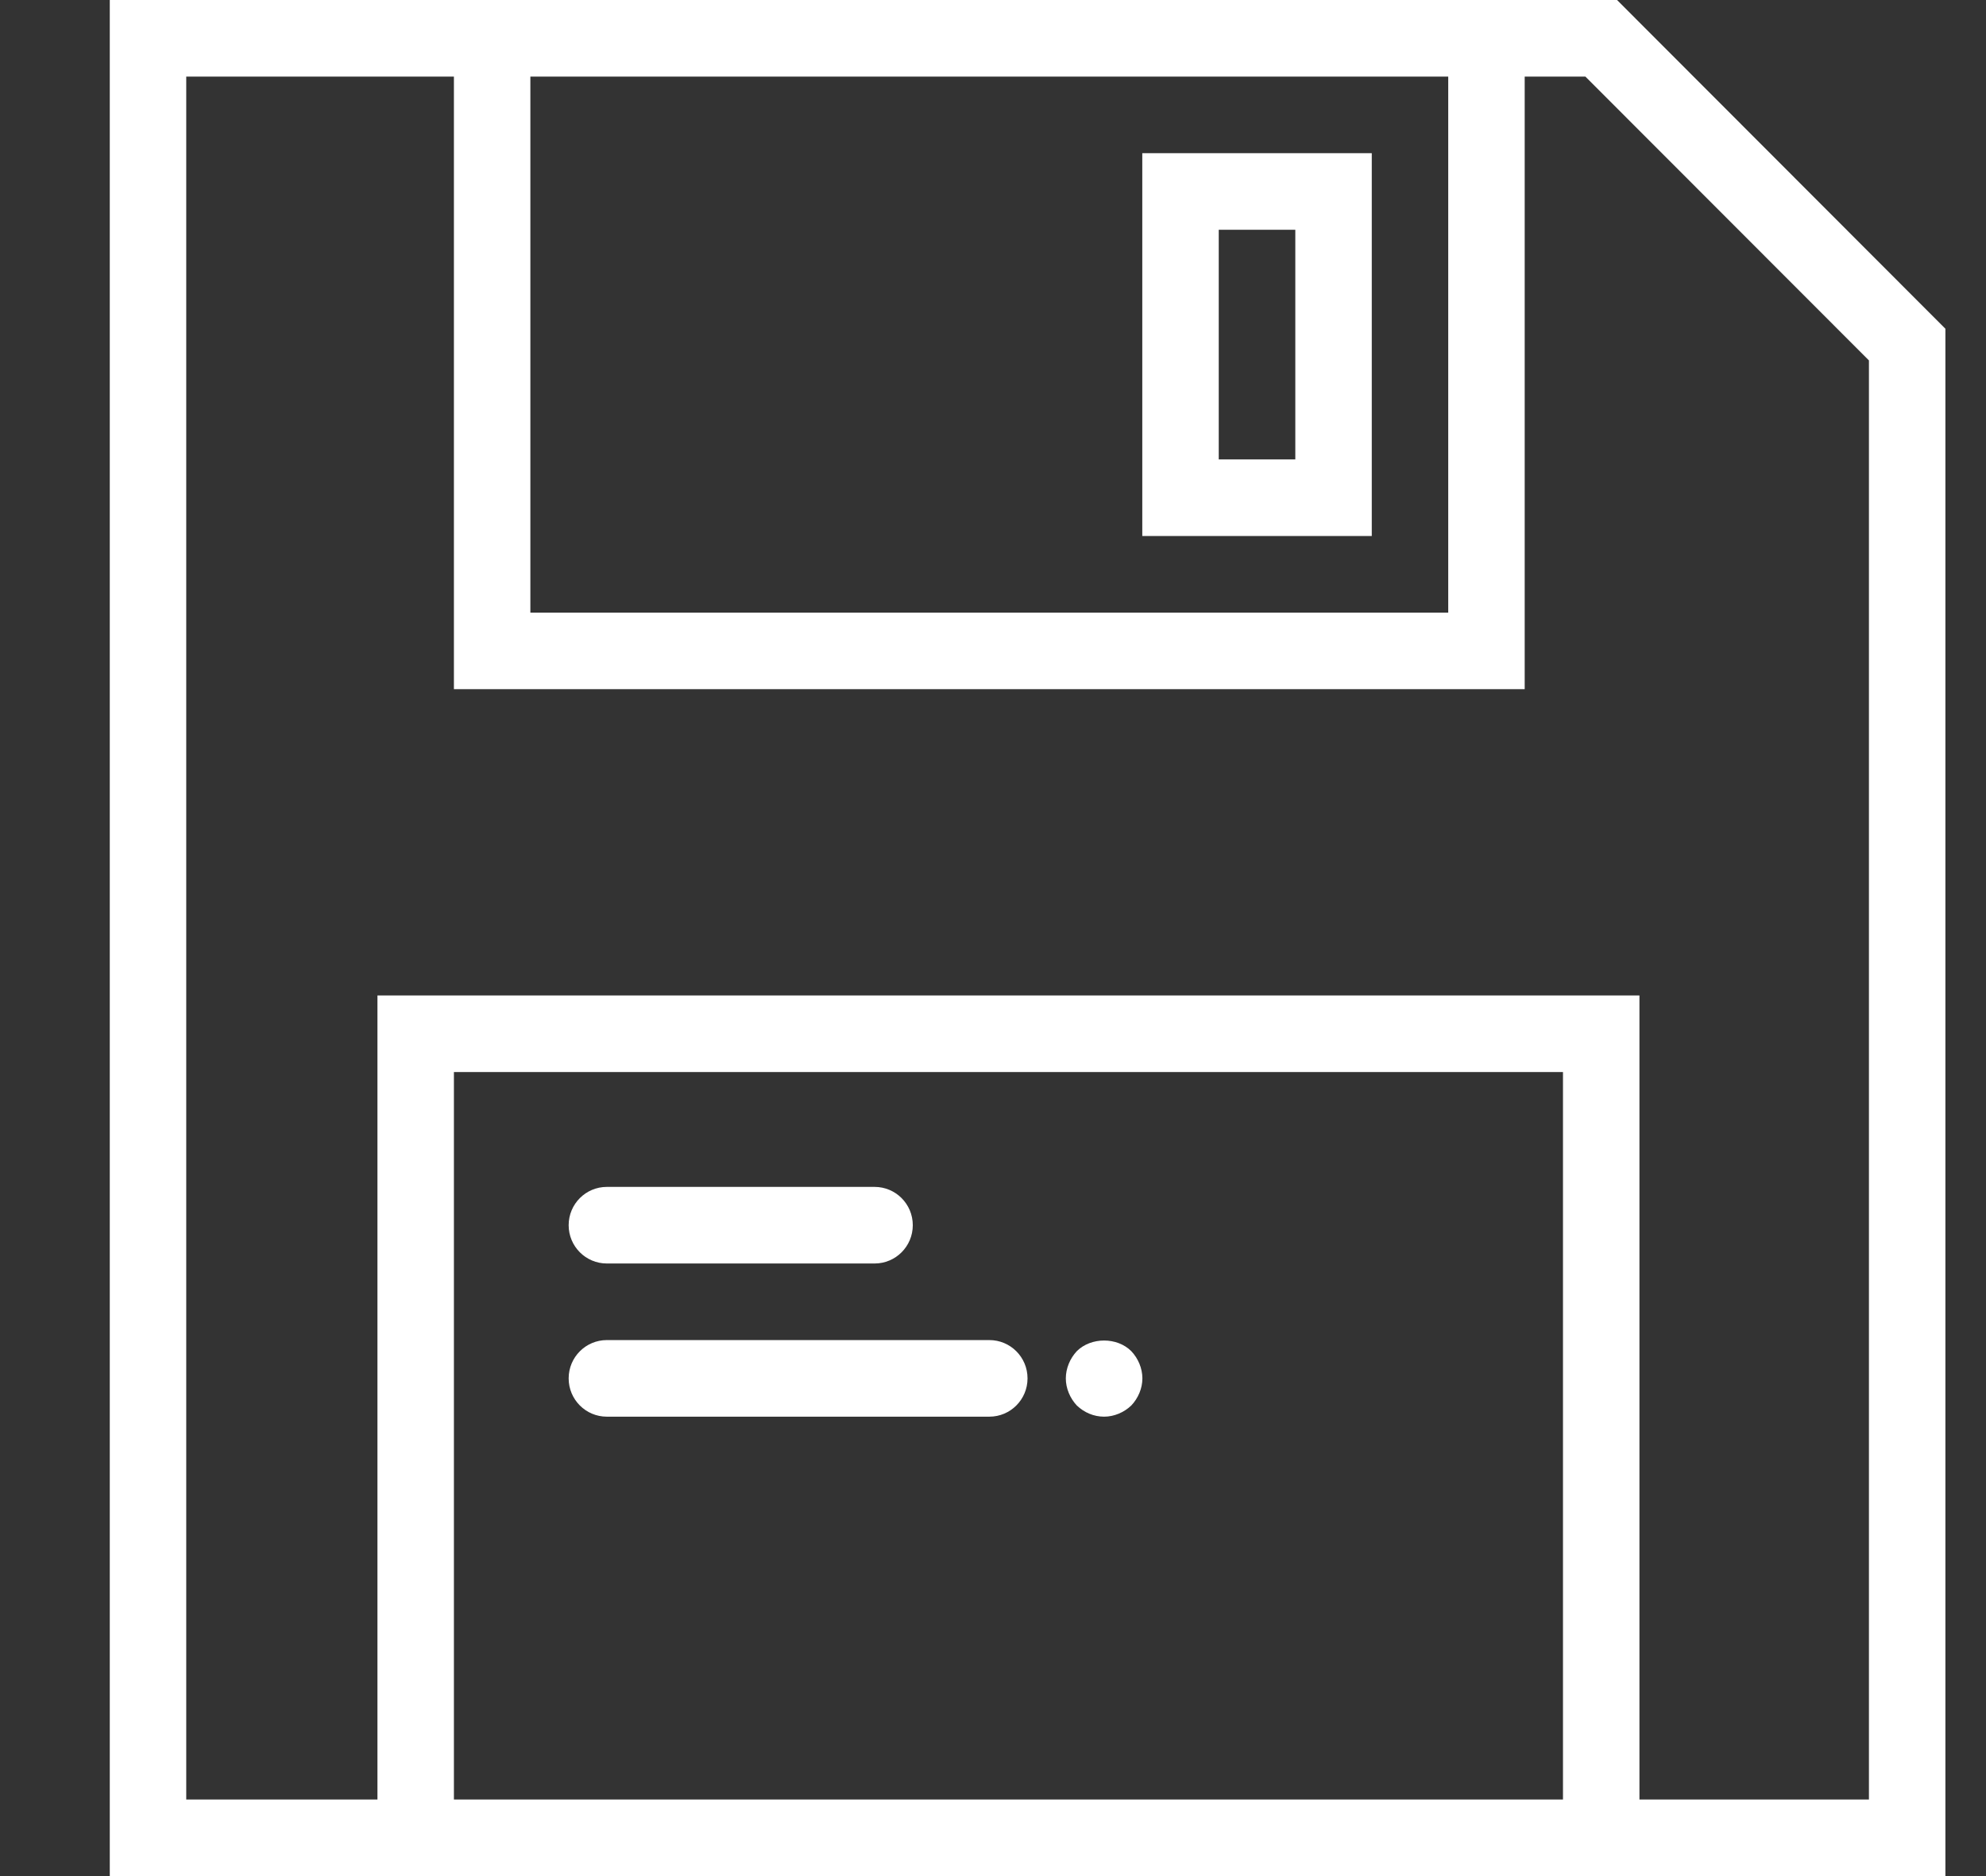<svg width="18" height="17" viewBox="0 0 18 17" fill="none" xmlns="http://www.w3.org/2000/svg">
<rect x="0" y="0" width="18" height="17" fill="#333333" stroke="none"/>
<path d="M14.656 0H0.995V17H17.632V2.979L14.656 0ZM13.126 0.694V5.551H4.807V0.694H13.126ZM4.114 16.306V9.714H14.166V16.306H4.114ZM16.939 16.306H14.859V9.02H3.421V16.306H1.688V0.694H4.114V6.245H13.819V0.694H14.369L16.939 3.266V16.306Z" fill="white"/>
<path d="M5.5 11.449H7.927C8.118 11.449 8.273 11.294 8.273 11.102C8.273 10.91 8.118 10.755 7.927 10.755H5.5C5.309 10.755 5.154 10.91 5.154 11.102C5.154 11.294 5.309 11.449 5.5 11.449Z" fill="white"/>
<path d="M8.967 12.143H5.5C5.309 12.143 5.154 12.298 5.154 12.49C5.154 12.682 5.309 12.837 5.5 12.837H8.967C9.158 12.837 9.313 12.682 9.313 12.49C9.313 12.298 9.158 12.143 8.967 12.143Z" fill="white"/>
<path d="M9.76 12.243C9.698 12.309 9.66 12.4 9.66 12.49C9.66 12.58 9.698 12.67 9.76 12.736C9.826 12.799 9.913 12.837 10.007 12.837C10.097 12.837 10.187 12.799 10.253 12.736C10.316 12.67 10.354 12.58 10.354 12.49C10.354 12.4 10.316 12.309 10.253 12.243C10.125 12.115 9.889 12.115 9.76 12.243Z" fill="white"/>
<path d="M12.433 1.388H10.353V4.857H12.433V1.388ZM11.74 4.163H11.046V2.082H11.74V4.163Z" fill="white"/>
</svg>
